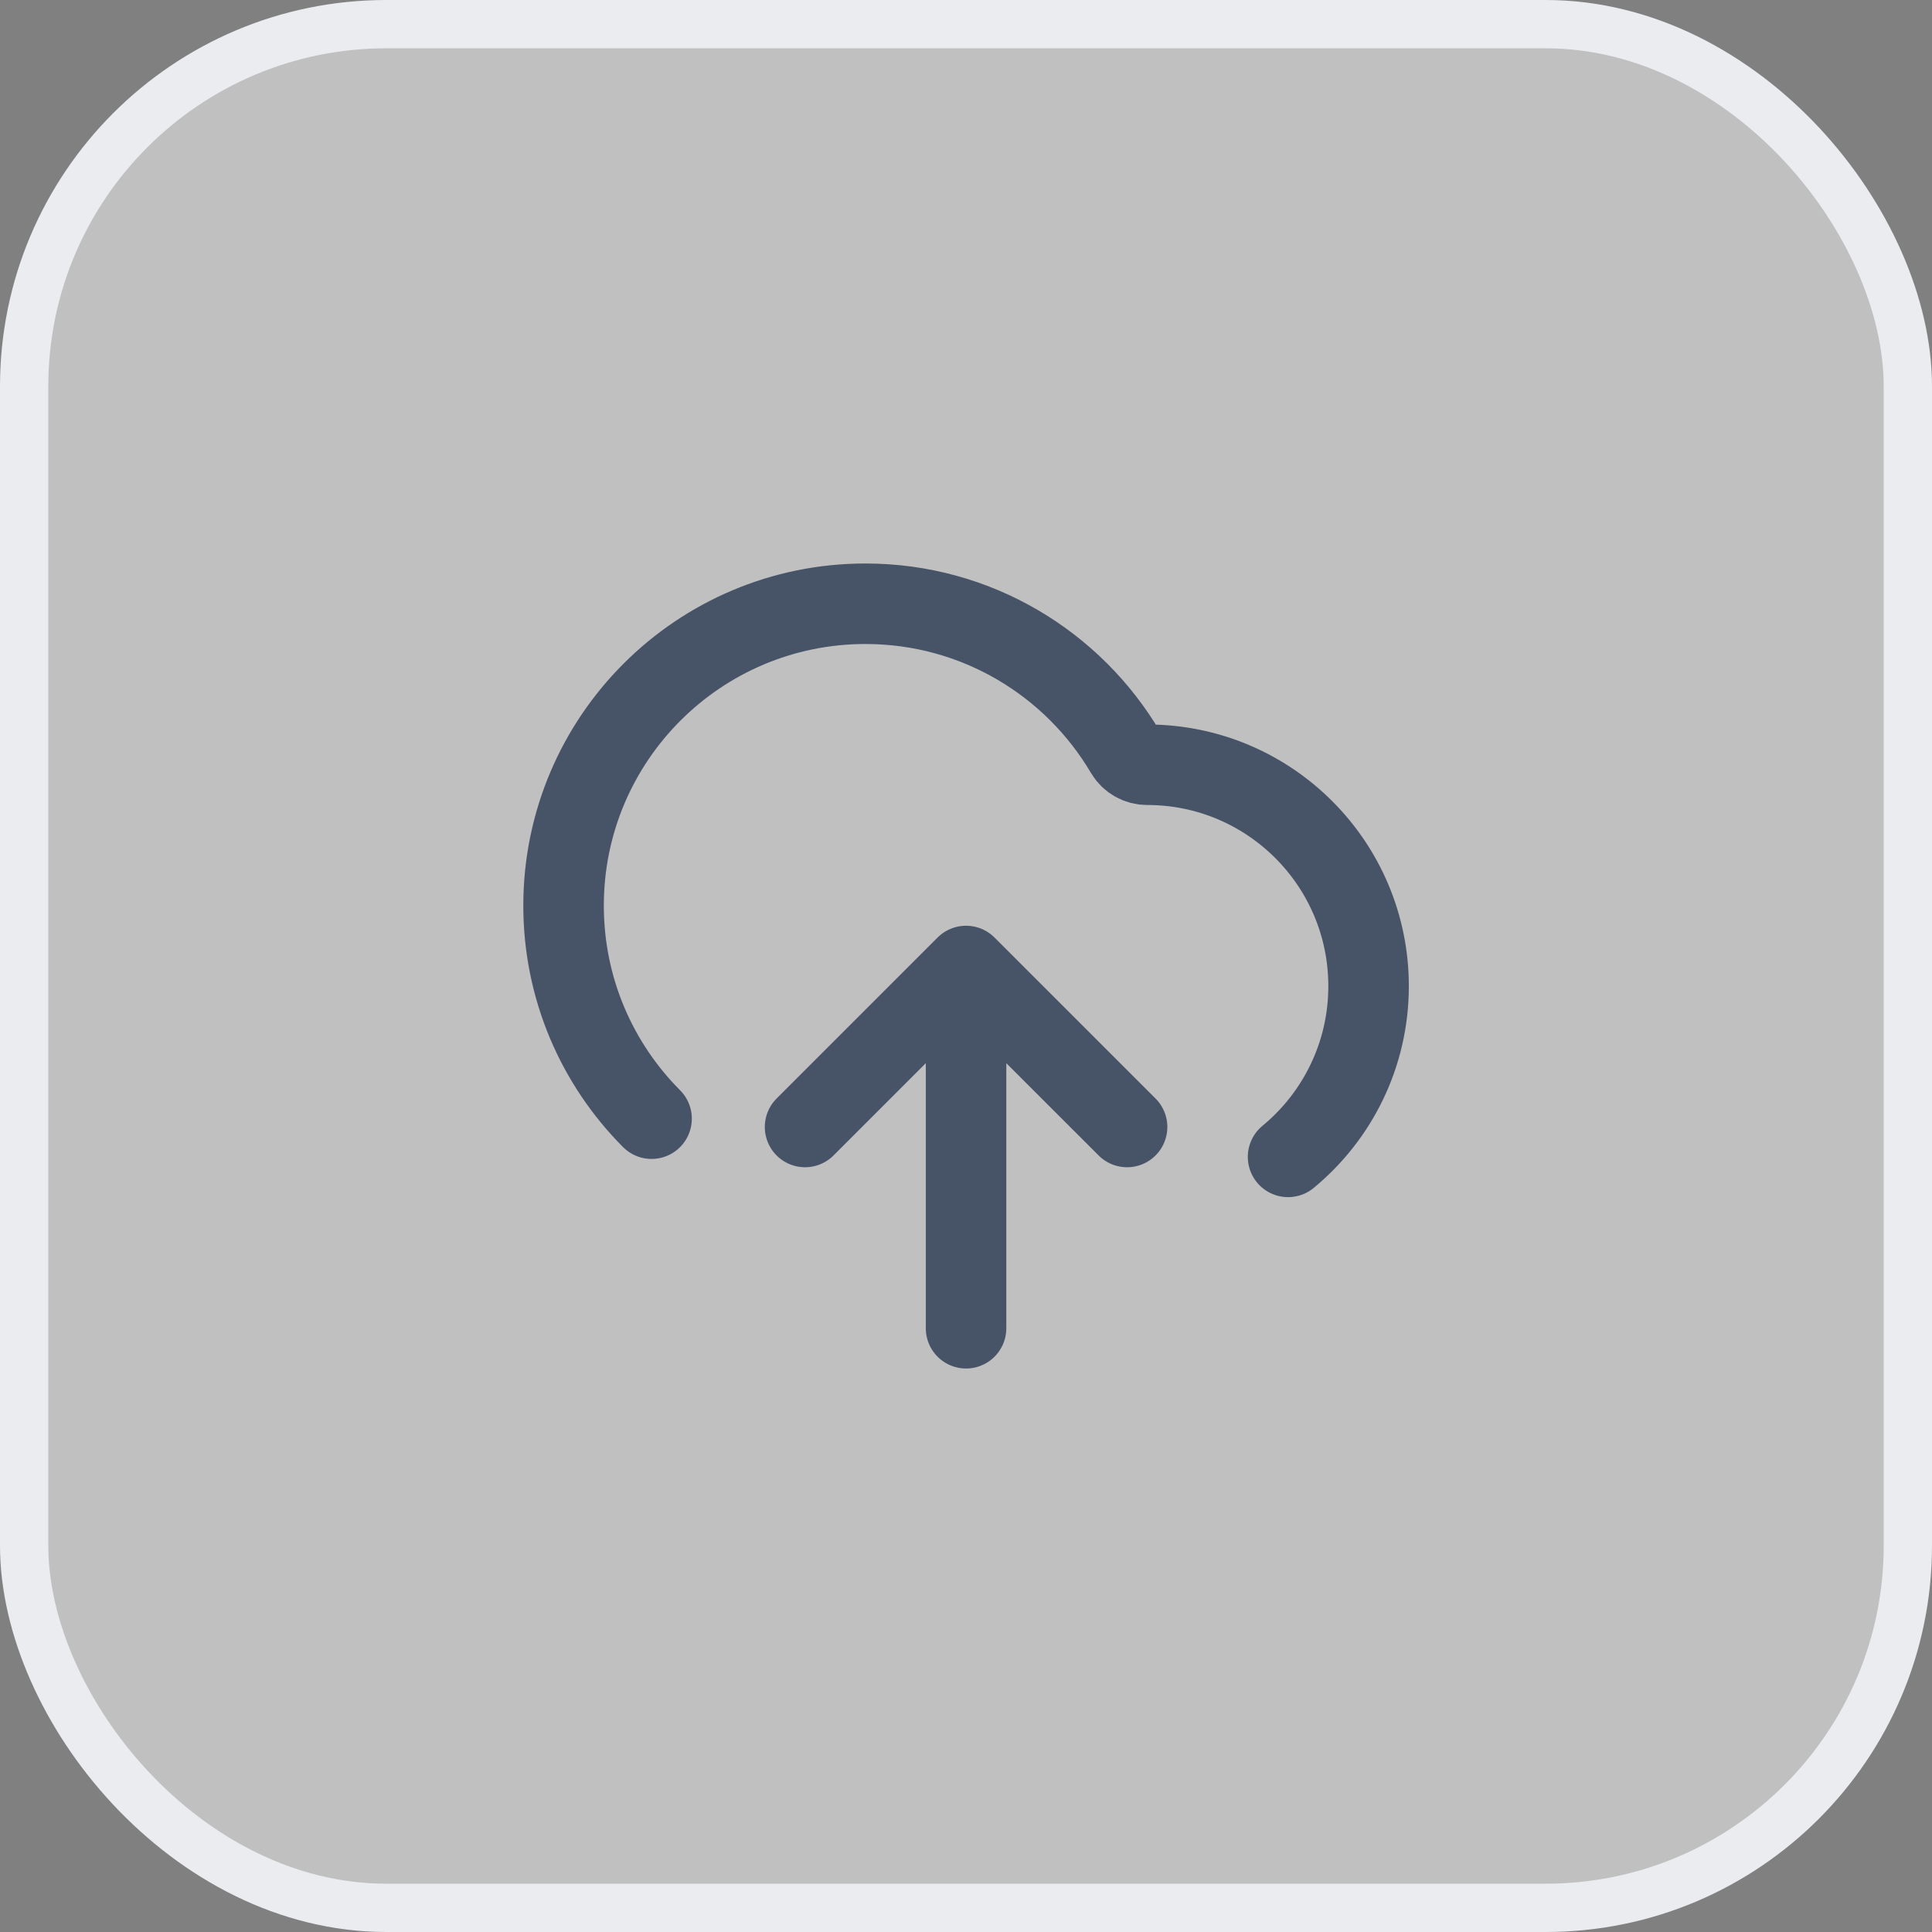 <svg width="40" height="40" viewBox="0 0 40 40" fill="none" xmlns="http://www.w3.org/2000/svg">
<rect x="0" y="0" width="40" height="40" fill="#808080" stroke="none"/>
<rect x="0.5" y="0.5" width="39" height="39" rx="7.5" fill="white" fill-opacity="0.5"/>
<rect x="0.5" y="0.5" width="39" height="39" rx="7.5" stroke="#EAECF0"/>
<path d="M16.668 23.333L20.001 20M20.001 20L23.335 23.333M20.001 20V27.5M26.668 23.952C27.686 23.112 28.335 21.84 28.335 20.417C28.335 17.885 26.283 15.833 23.751 15.833C23.569 15.833 23.399 15.738 23.306 15.581C22.22 13.737 20.213 12.5 17.918 12.5C14.466 12.5 11.668 15.298 11.668 18.75C11.668 20.472 12.364 22.031 13.49 23.161" stroke="#475467" stroke-width="1.667" stroke-linecap="round" stroke-linejoin="round"/>
</svg>
